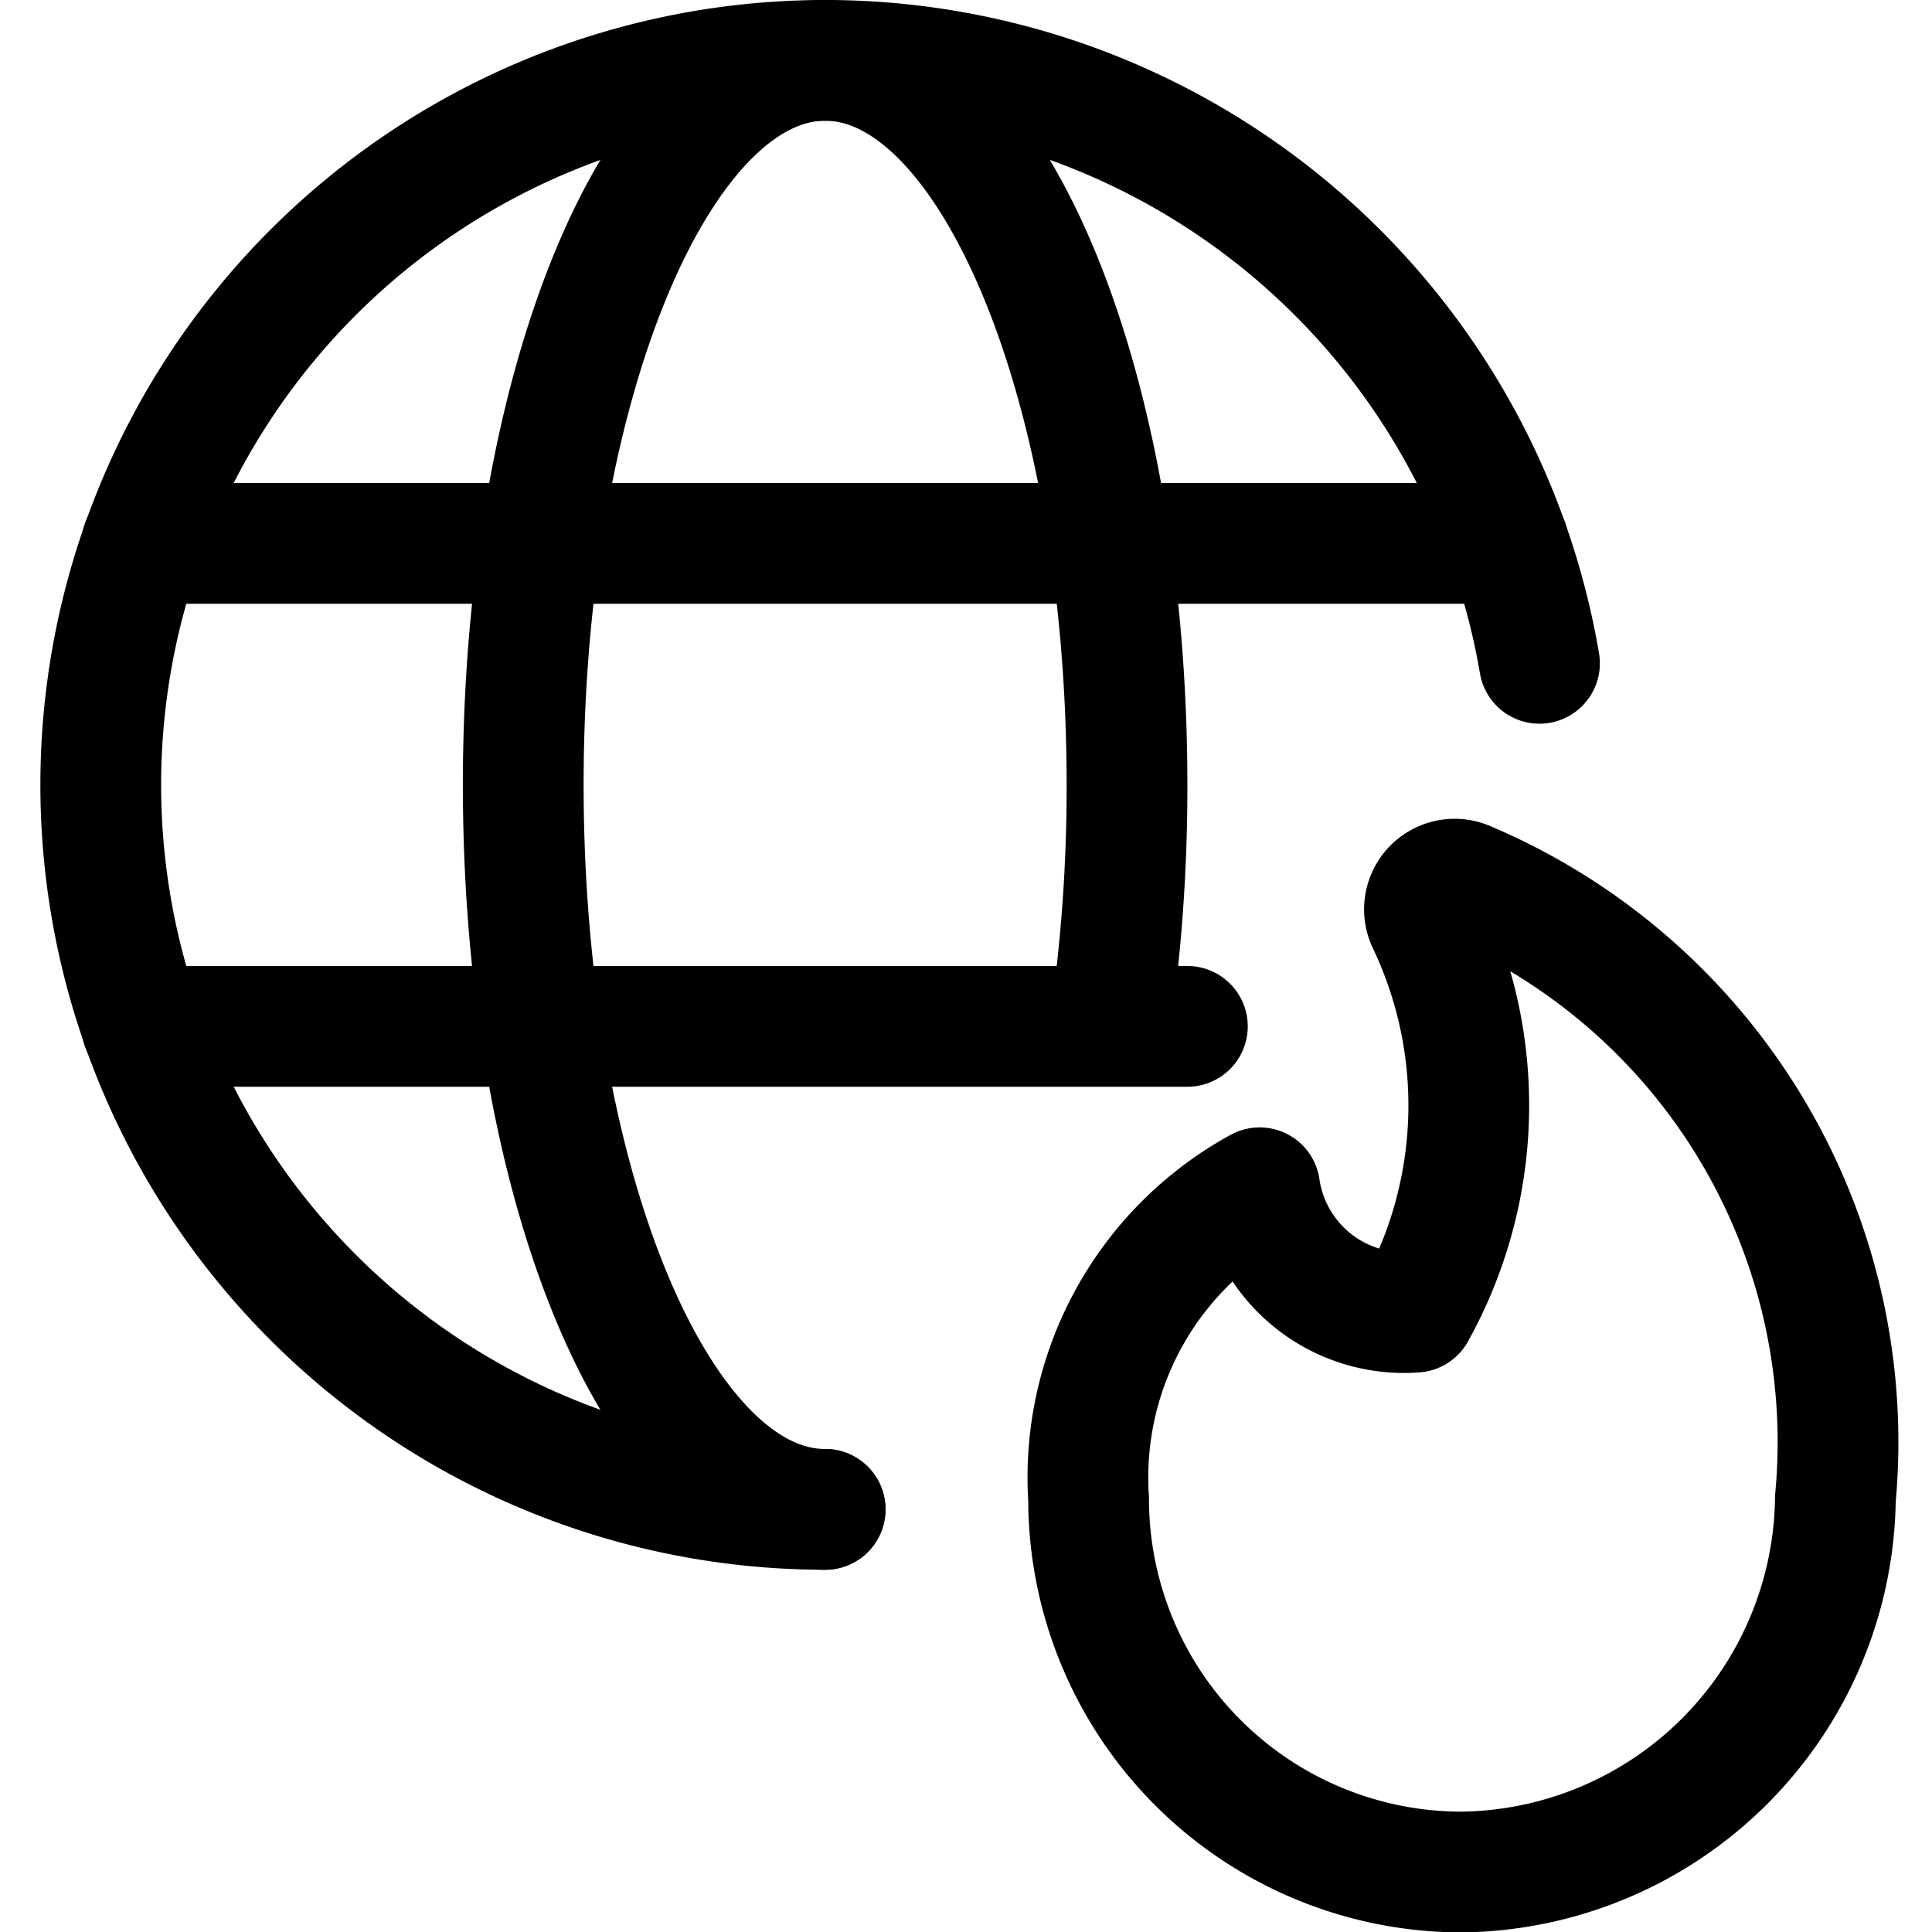 <svg xmlns="http://www.w3.org/2000/svg" id="Regular" width="24" height="24" viewBox="0 0 24 24"><defs><style>.cls-1{fill:none;stroke:#000;stroke-linecap:round;stroke-linejoin:round;stroke-width:1.5px}</style></defs><path d="M18.228 10.956a.375.375 0 0 0-.492.51 5.289 5.289 0 0 1-.156 4.834 1.811 1.811 0 0 1-1.932-1.545 4.1 4.1 0 0 0-2.125 3.864 4.637 4.637 0 0 0 4.636 4.636 4.7 4.7 0 0 0 4.641-4.641 7.56 7.56 0 0 0-4.572-7.658M10.25 18.75a9 9 0 1 1 8.874-10.51" class="cls-1"/><path d="M10.25 18.75c-2.071 0-3.75-4.029-3.75-9s1.679-9 3.75-9S14 4.779 14 9.75a20.728 20.728 0 0 1-.213 3m-12.024-6h16.975m-16.975 6H14.75" class="cls-1"/></svg>
